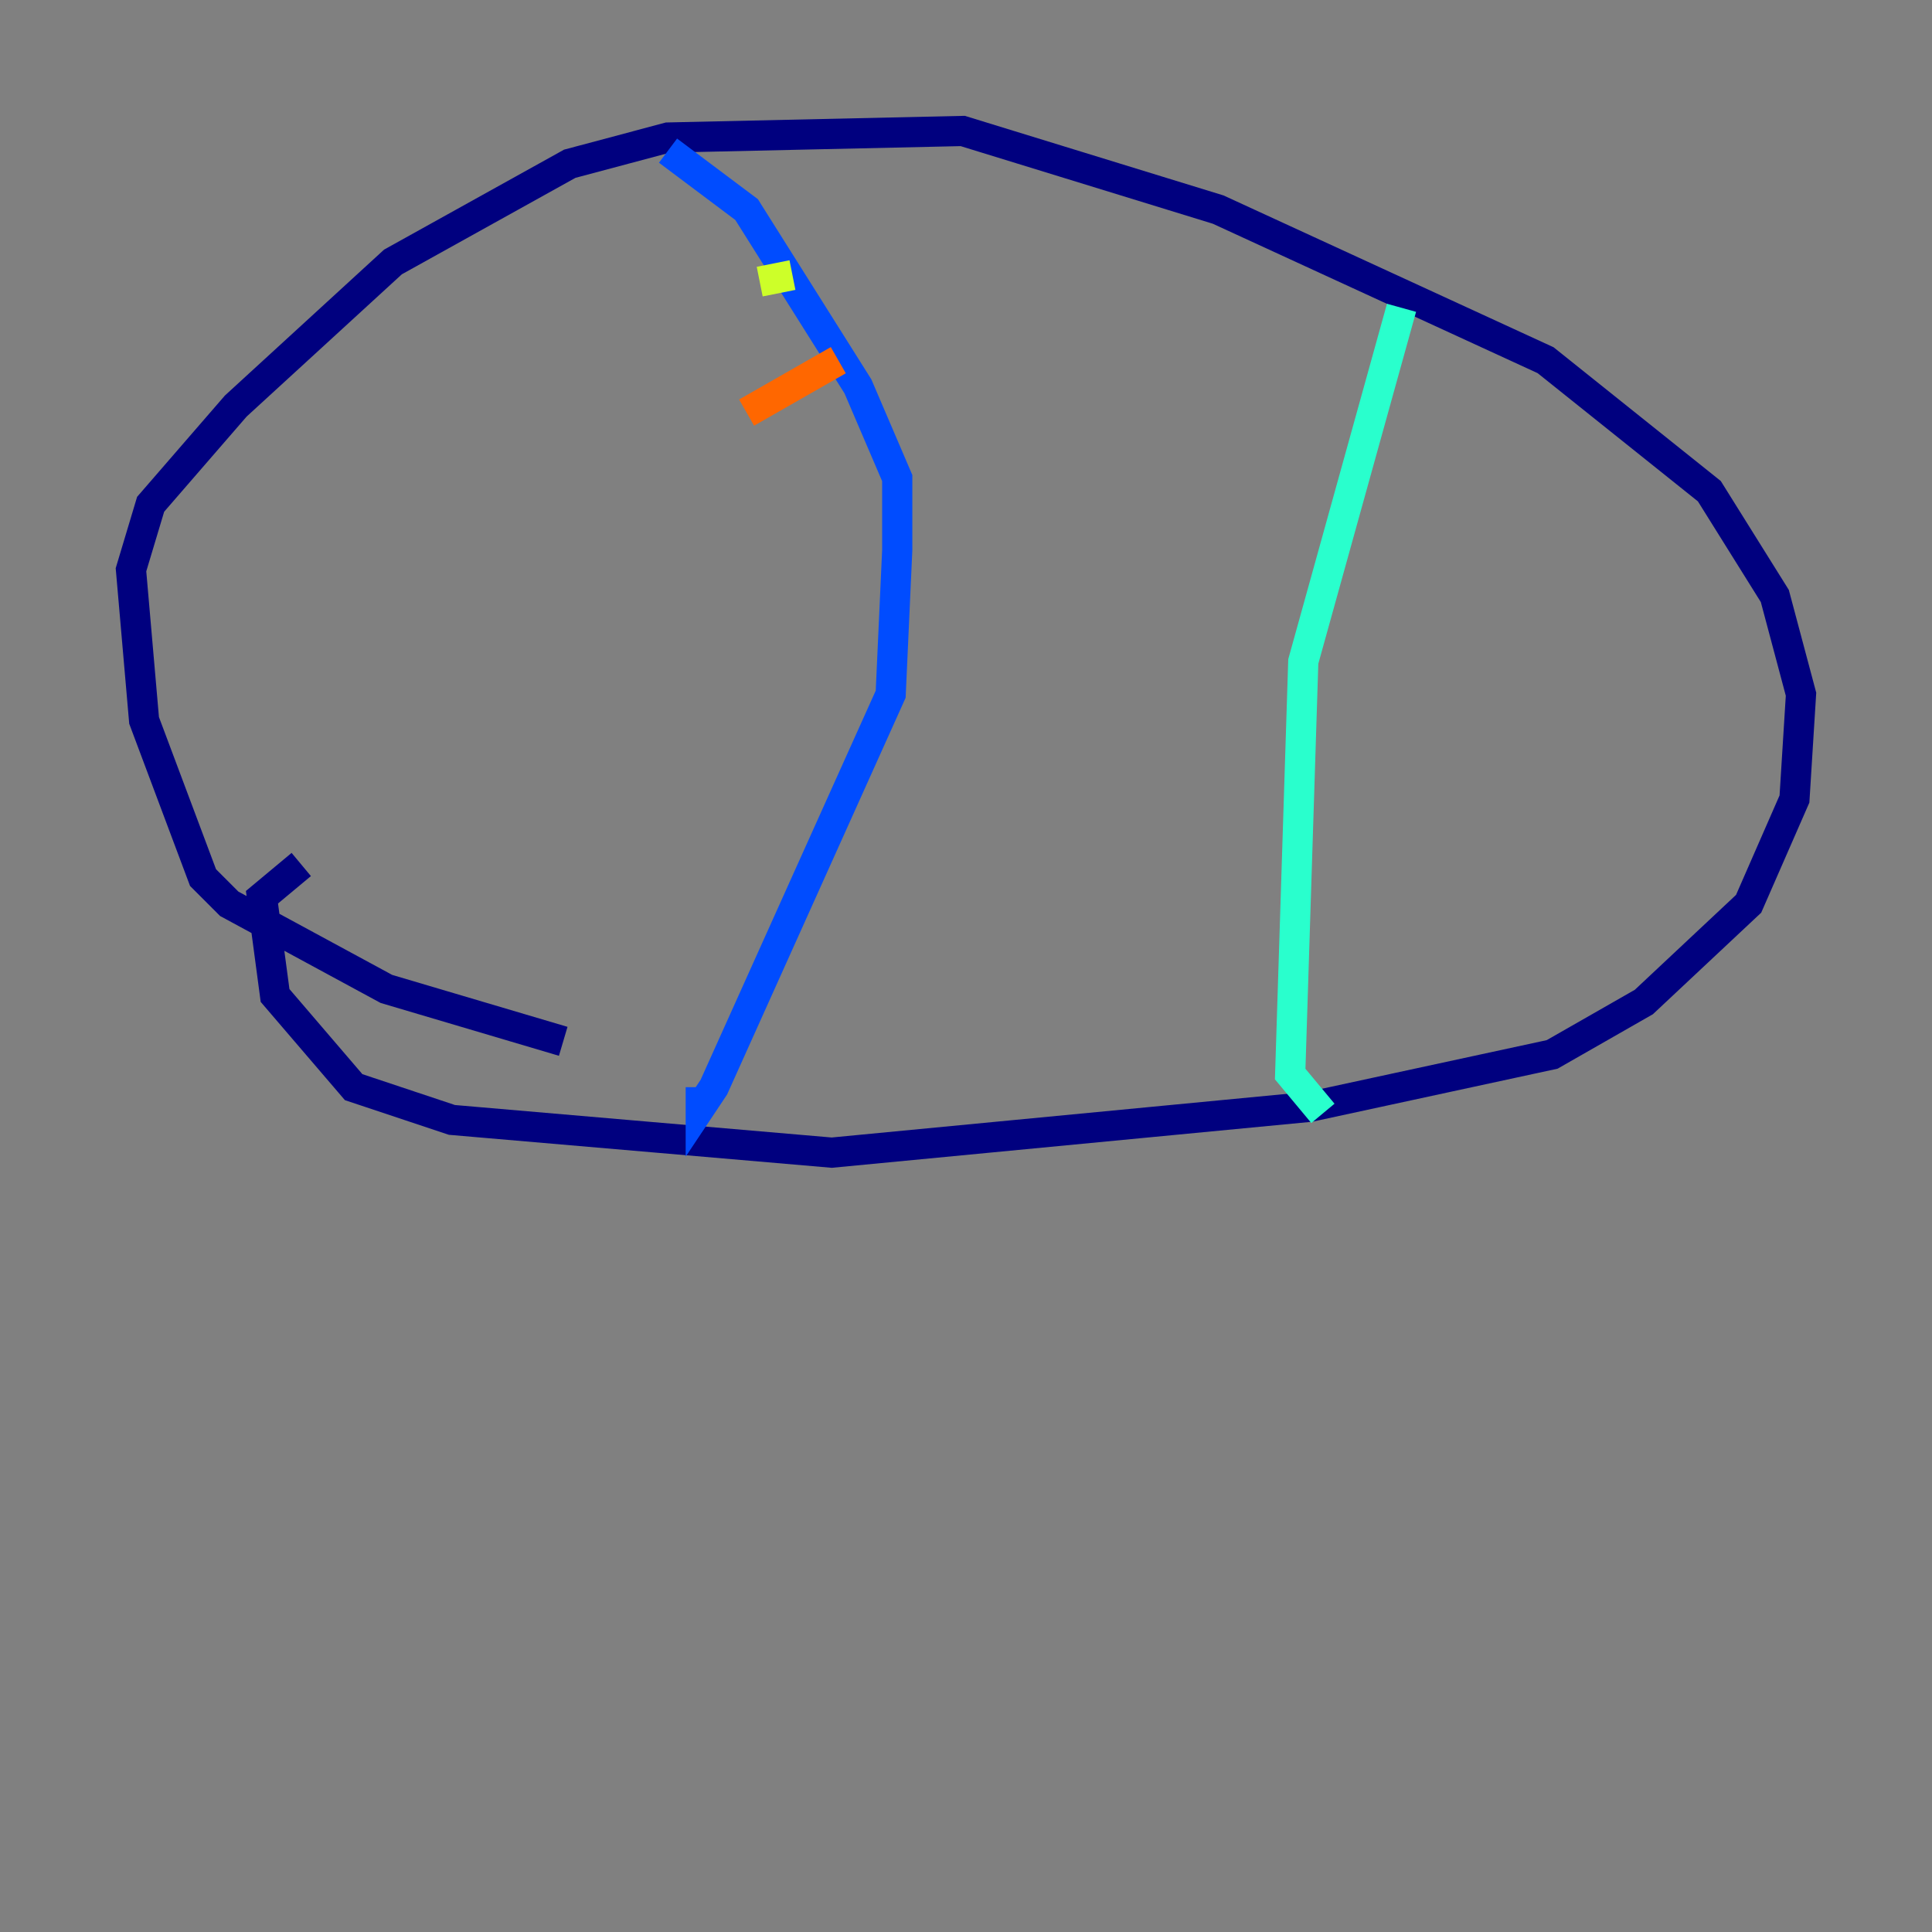 <?xml version="1.0" encoding="utf-8" ?>
<svg baseProfile="tiny" height="128" version="1.2" viewBox="0,0,128,128" width="128" xmlns="http://www.w3.org/2000/svg" xmlns:ev="http://www.w3.org/2001/xml-events" xmlns:xlink="http://www.w3.org/1999/xlink"><rect x="0" y="0" width="128" height="128" fill="#808080" stroke="none"/><defs /><polyline fill="none" points="37.315,68.99 25.6,65.519 15.186,59.878 13.451,58.142 9.546,47.729 8.678,37.749 9.98,33.41 15.62,26.902 26.034,17.356 37.749,10.848 44.258,9.112 63.783,8.678 80.705,13.885 102.4,23.864 113.248,32.542 117.586,39.485 119.322,45.993 118.888,52.936 115.851,59.878 108.909,66.386 102.834,69.858 86.78,73.329 55.105,76.366 29.939,74.197 23.43,72.027 18.224,65.953 17.356,59.444 19.959,57.275" stroke="#00007f" stroke-width="2" /><polyline fill="none" points="44.258,9.98 49.464,13.885 56.841,25.6 59.444,31.675 59.444,36.447 59.01,45.993 47.295,72.027 46.427,73.329 46.427,72.027" stroke="#004cff" stroke-width="2" /><polyline fill="none" points="92.854,20.393 86.346,43.824 85.478,71.159 87.647,73.763" stroke="#29ffcd" stroke-width="2" /><polyline fill="none" points="50.332,18.658 52.502,18.224" stroke="#cdff29" stroke-width="2" /><polyline fill="none" points="49.464,27.336 55.539,23.864" stroke="#ff6700" stroke-width="2" /><polyline fill="none" points="57.709,30.373 57.709,30.373" stroke="#7f0000" stroke-width="2" /></svg>